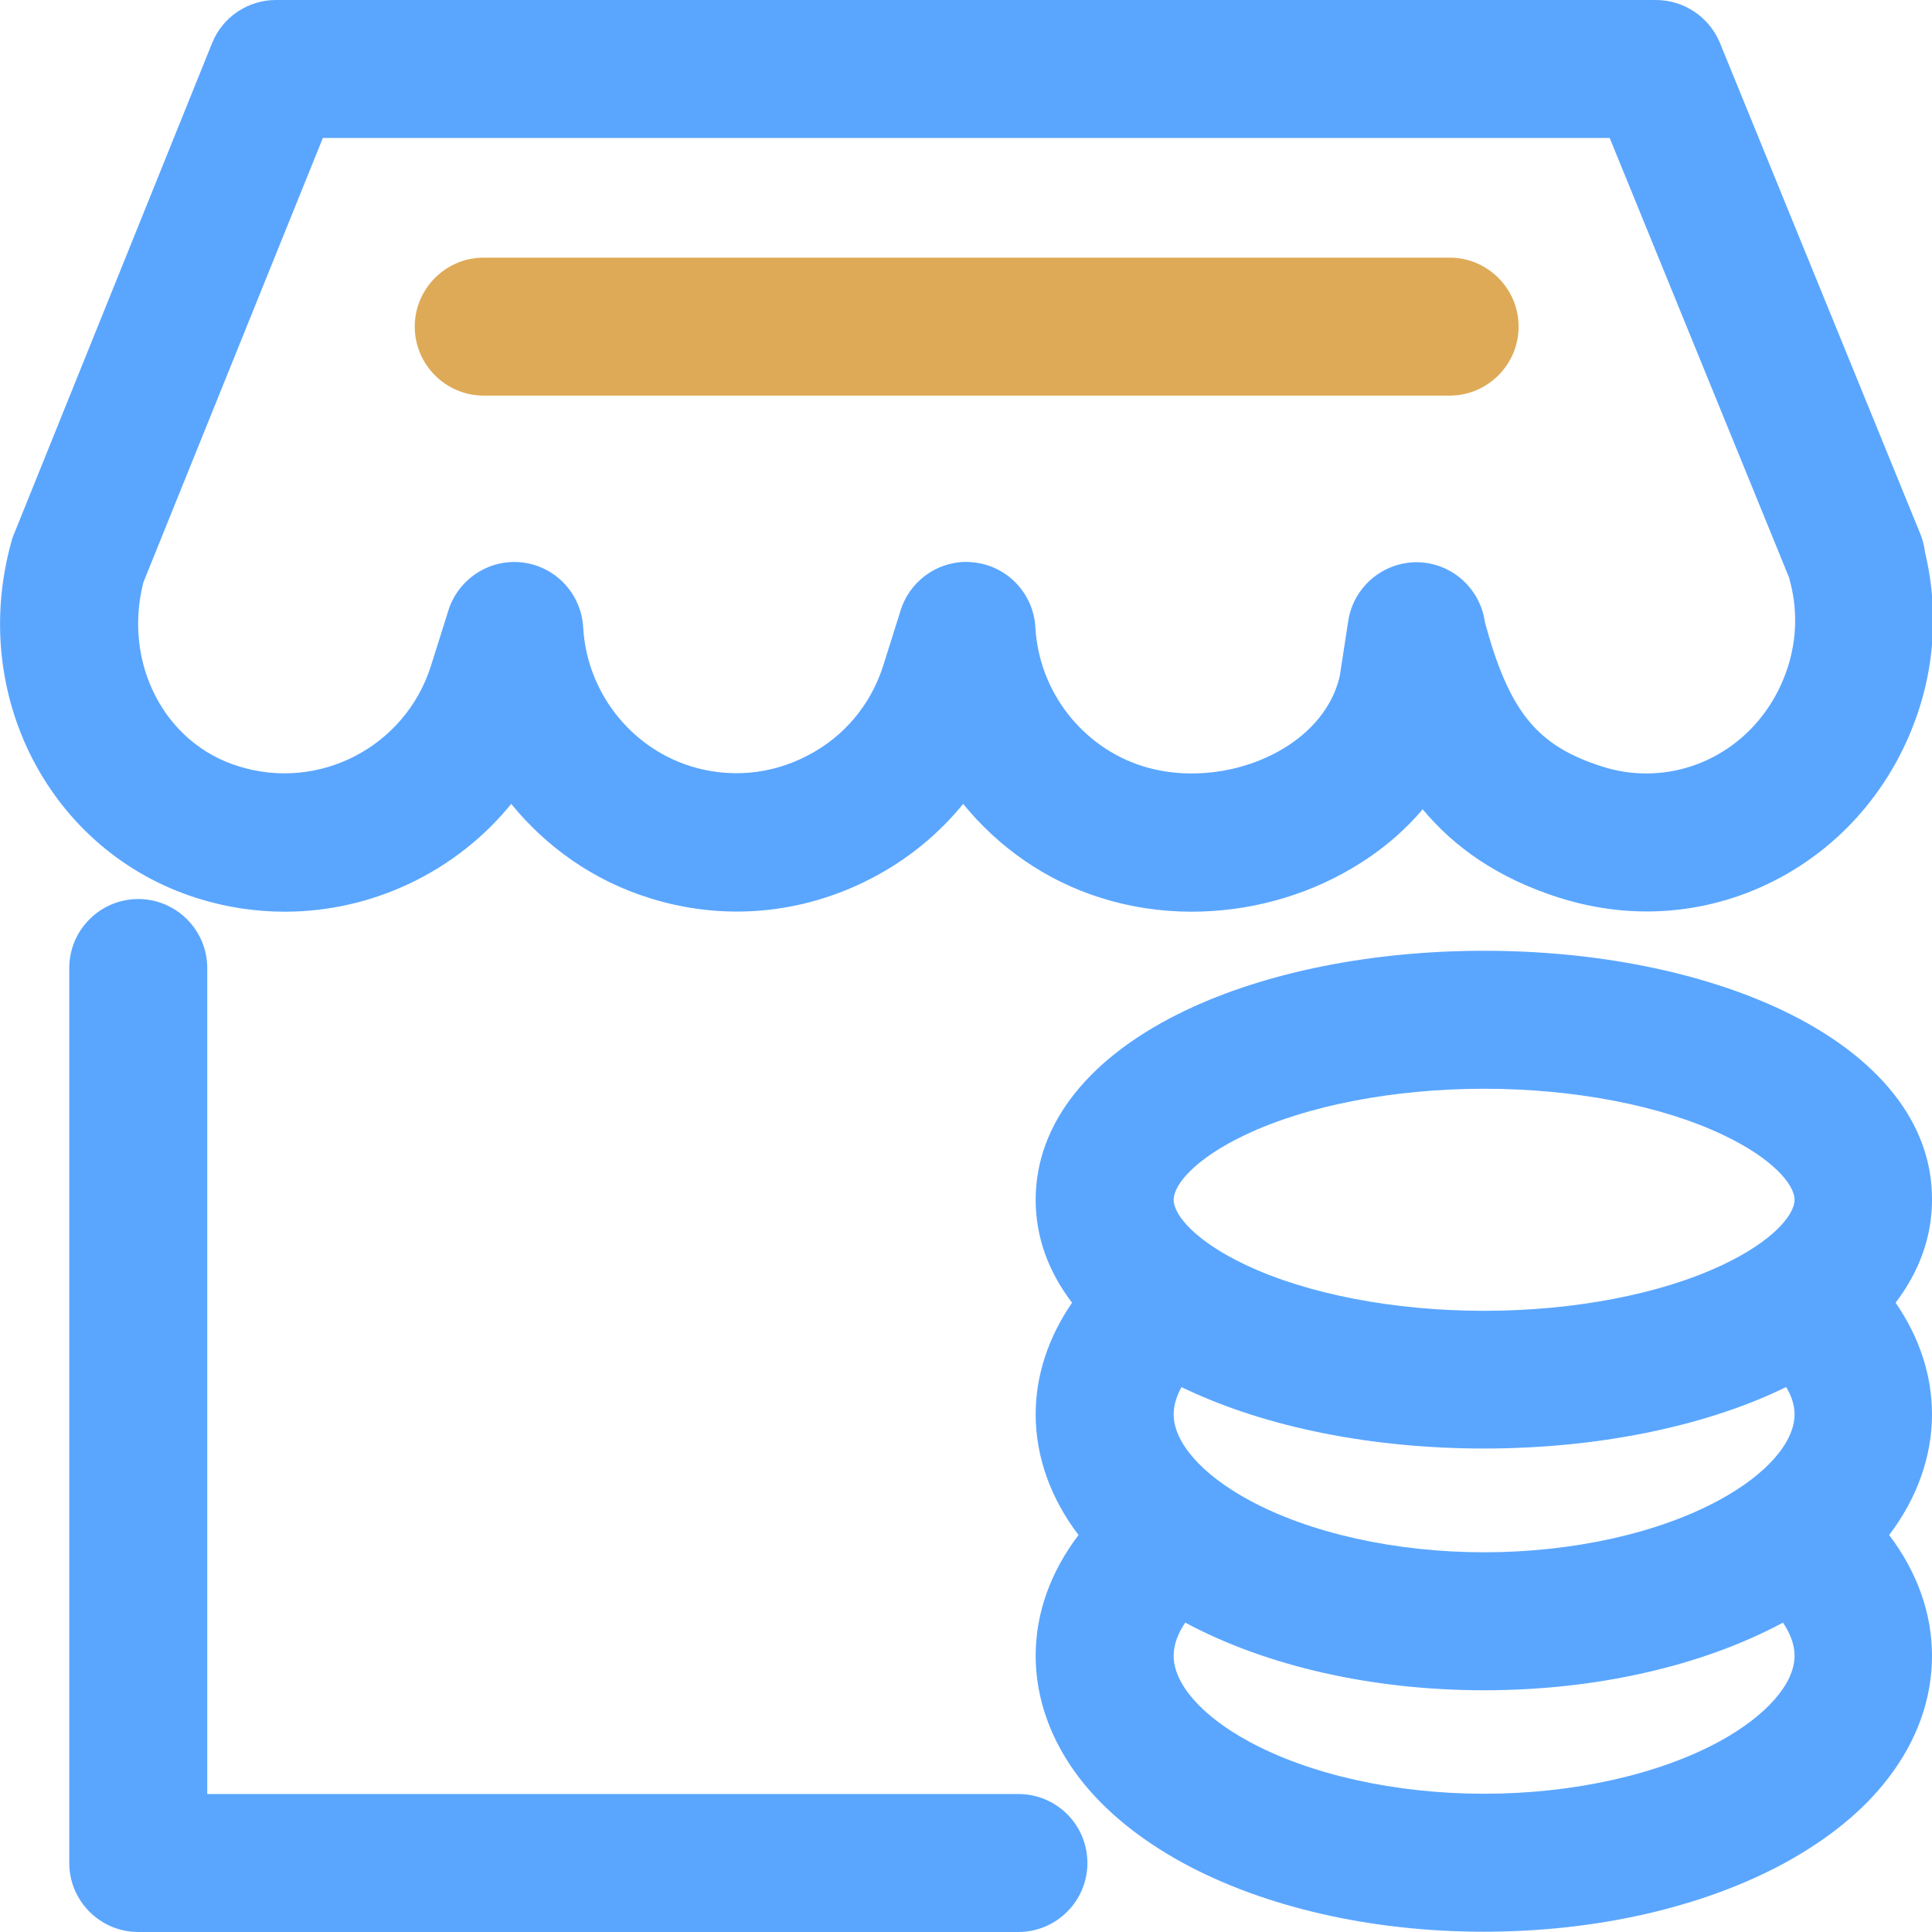 <?xml version="1.0" standalone="no"?><!DOCTYPE svg PUBLIC "-//W3C//DTD SVG 1.1//EN" "http://www.w3.org/Graphics/SVG/1.1/DTD/svg11.dtd"><svg t="1592374090197" class="icon" viewBox="0 0 1024 1024" version="1.1" xmlns="http://www.w3.org/2000/svg" p-id="21985" data-spm-anchor-id="a313x.7781069.0.i45" xmlns:xlink="http://www.w3.org/1999/xlink" width="48" height="48"><defs><style type="text/css"></style></defs><path d="M104.557 476.076c15.426 4.856 30.996 7.142 46.422 7.142 46.565 0 90.844-21.283 119.983-57.135 18.712 22.997 43.851 40.709 73.133 49.85 39.28 12.427 81.132 8.713 117.841-10.427 18.997-9.856 35.424-23.282 48.565-39.423 18.712 22.997 43.851 40.709 73.133 49.85 15.426 4.856 31.71 7.285 47.993 7.285 29.567 0 59.42-7.856 85.131-23.14 14.569-8.57 27.139-19.14 37.281-31.139 16.569 19.854 39.423 36.423 72.704 46.993h0.143c39.28 12.427 80.703 8.57 116.555-10.713 35.281-18.997 61.563-51.136 73.99-90.273 8.427-26.711 9.427-55.135 2.857-82.274-0.429-3.285-1.143-6.428-2.428-9.57L911.587 22.711C905.874 8.999 892.59 0 877.592 0h-731.327C131.41 0 117.984 8.999 112.413 22.854L7.285 283.389c-0.571 1.286-1 2.571-1.286 3.857-22.568 81.417 20.711 164.263 98.558 188.831z m-28.567-167.405l95.13-235.539h682.048l95.13 233.11c0 0.286 0.143 0.429 0.143 0.714 4.285 15.141 3.999 31.139-0.714 46.136-10.998 34.852-41.566 56.849-75.132 56.849-7.713 0-15.712-1.143-23.568-3.714-34.424-10.998-49.136-28.996-61.991-76.418-2.285-16.855-15.998-30.281-33.424-31.71-18.997-1.428-35.995 11.998-38.995 30.853l-4.428 28.853c-4.571 21.14-20.997 33.71-30.567 39.28-21.997 12.998-50.279 16.426-73.99 8.999-32.138-10.141-54.992-39.709-56.849-73.561-1-17.855-14.712-32.424-32.424-34.424-1.428-0.143-2.714-0.286-4.142-0.286-16.141 0-30.567 10.713-35.138 26.568l-8.999 28.567c-6.571 20.569-20.711 37.566-40.137 47.565-19.426 10.141-41.423 11.998-61.991 5.571-32.138-10.141-54.992-39.709-56.849-73.561-1-17.855-14.712-32.424-32.424-34.424-17.712-2-34.281 9.142-39.28 26.282l-8.999 28.567c-13.57 42.851-59.277 66.705-102.129 53.135-39.28-12.141-61.134-54.849-50.279-97.415zM944.44 535.354c-42.851-20.283-98.843-31.424-157.835-31.424s-115.127 11.141-157.835 31.424c-51.421 24.425-79.846 60.134-79.846 100.557 0 19.569 6.571 37.852 19.283 54.564-12.57 18.283-19.283 38.566-19.283 59.135 0 22.425 7.856 44.422 22.711 63.991-14.855 19.569-22.711 41.423-22.711 63.991 0 22.854 8.142 45.279 23.425 65.134 13.284 17.14 31.567 31.996 54.421 44.565 43.28 23.568 99.986 36.566 159.692 36.566s116.412-12.998 159.692-36.566c22.854-12.57 41.28-27.425 54.421-44.565 15.426-19.854 23.425-42.28 23.425-65.134 0-22.425-7.856-44.422-22.711-63.991 14.855-19.569 22.711-41.708 22.711-63.991 0-20.711-6.713-40.851-19.283-59.135 12.57-16.569 19.283-34.995 19.283-54.564 0.286-40.423-28.139-76.132-79.56-100.557z m6.713 214.256c0 14.855-14.855 31.853-39.852 45.422-32.281 17.569-77.703 27.71-124.697 27.71s-92.416-10.141-124.697-27.71c-24.997-13.57-39.852-30.567-39.852-45.422 0-4.999 1.714-9.856 4.142-14.427 0.857 0.429 1.571 0.857 2.428 1.143 42.851 20.283 98.843 31.424 157.835 31.424s115.127-11.141 157.835-31.424c0.857-0.429 1.571-0.857 2.428-1.143 2.714 4.571 4.428 9.427 4.428 14.427zM660.051 601.488c32.71-15.569 78.846-24.425 126.554-24.425 47.708 0 93.844 8.856 126.554 24.425 26.282 12.427 37.995 26.282 37.995 34.424s-11.713 21.997-37.995 34.424c-32.71 15.569-78.846 24.425-126.554 24.425-47.708 0-93.844-8.856-126.554-24.425-26.282-12.427-37.995-26.282-37.995-34.424s11.713-21.997 37.995-34.424zM911.301 923.014c-32.281 17.569-77.703 27.71-124.697 27.71s-92.416-10.141-124.697-27.71c-24.997-13.57-39.852-30.567-39.852-45.422 0-6.285 2.571-12.284 6.142-17.569 43.137 23.14 99.272 35.852 158.406 35.852 59.135 0 115.27-12.713 158.406-35.852 3.571 5.285 6.142 11.284 6.142 17.569 0 14.855-14.998 31.853-39.852 45.422zM539.782 950.867h-429.94V513.071c0-20.14-16.426-36.566-36.566-36.566-20.14 0-36.566 16.426-36.566 36.566v474.362c0 20.14 16.426 36.566 36.566 36.566h466.506c20.14 0 36.566-16.426 36.566-36.566 0-20.283-16.426-36.566-36.566-36.566z" p-id="21986" data-spm-anchor-id="a313x.7781069.0.i44" class="" fill="#5aa6ff"></path><path d="M256.393 209.685h511.929c20.14 0 36.566-16.426 36.566-36.566 0-20.14-16.426-36.566-36.566-36.566H256.393c-20.14 0-36.566 16.426-36.566 36.566 0 20.14 16.426 36.566 36.566 36.566z" p-id="21987" data-spm-anchor-id="a313x.7781069.0.i46" class="selected" fill="#deaa57"></path></svg>